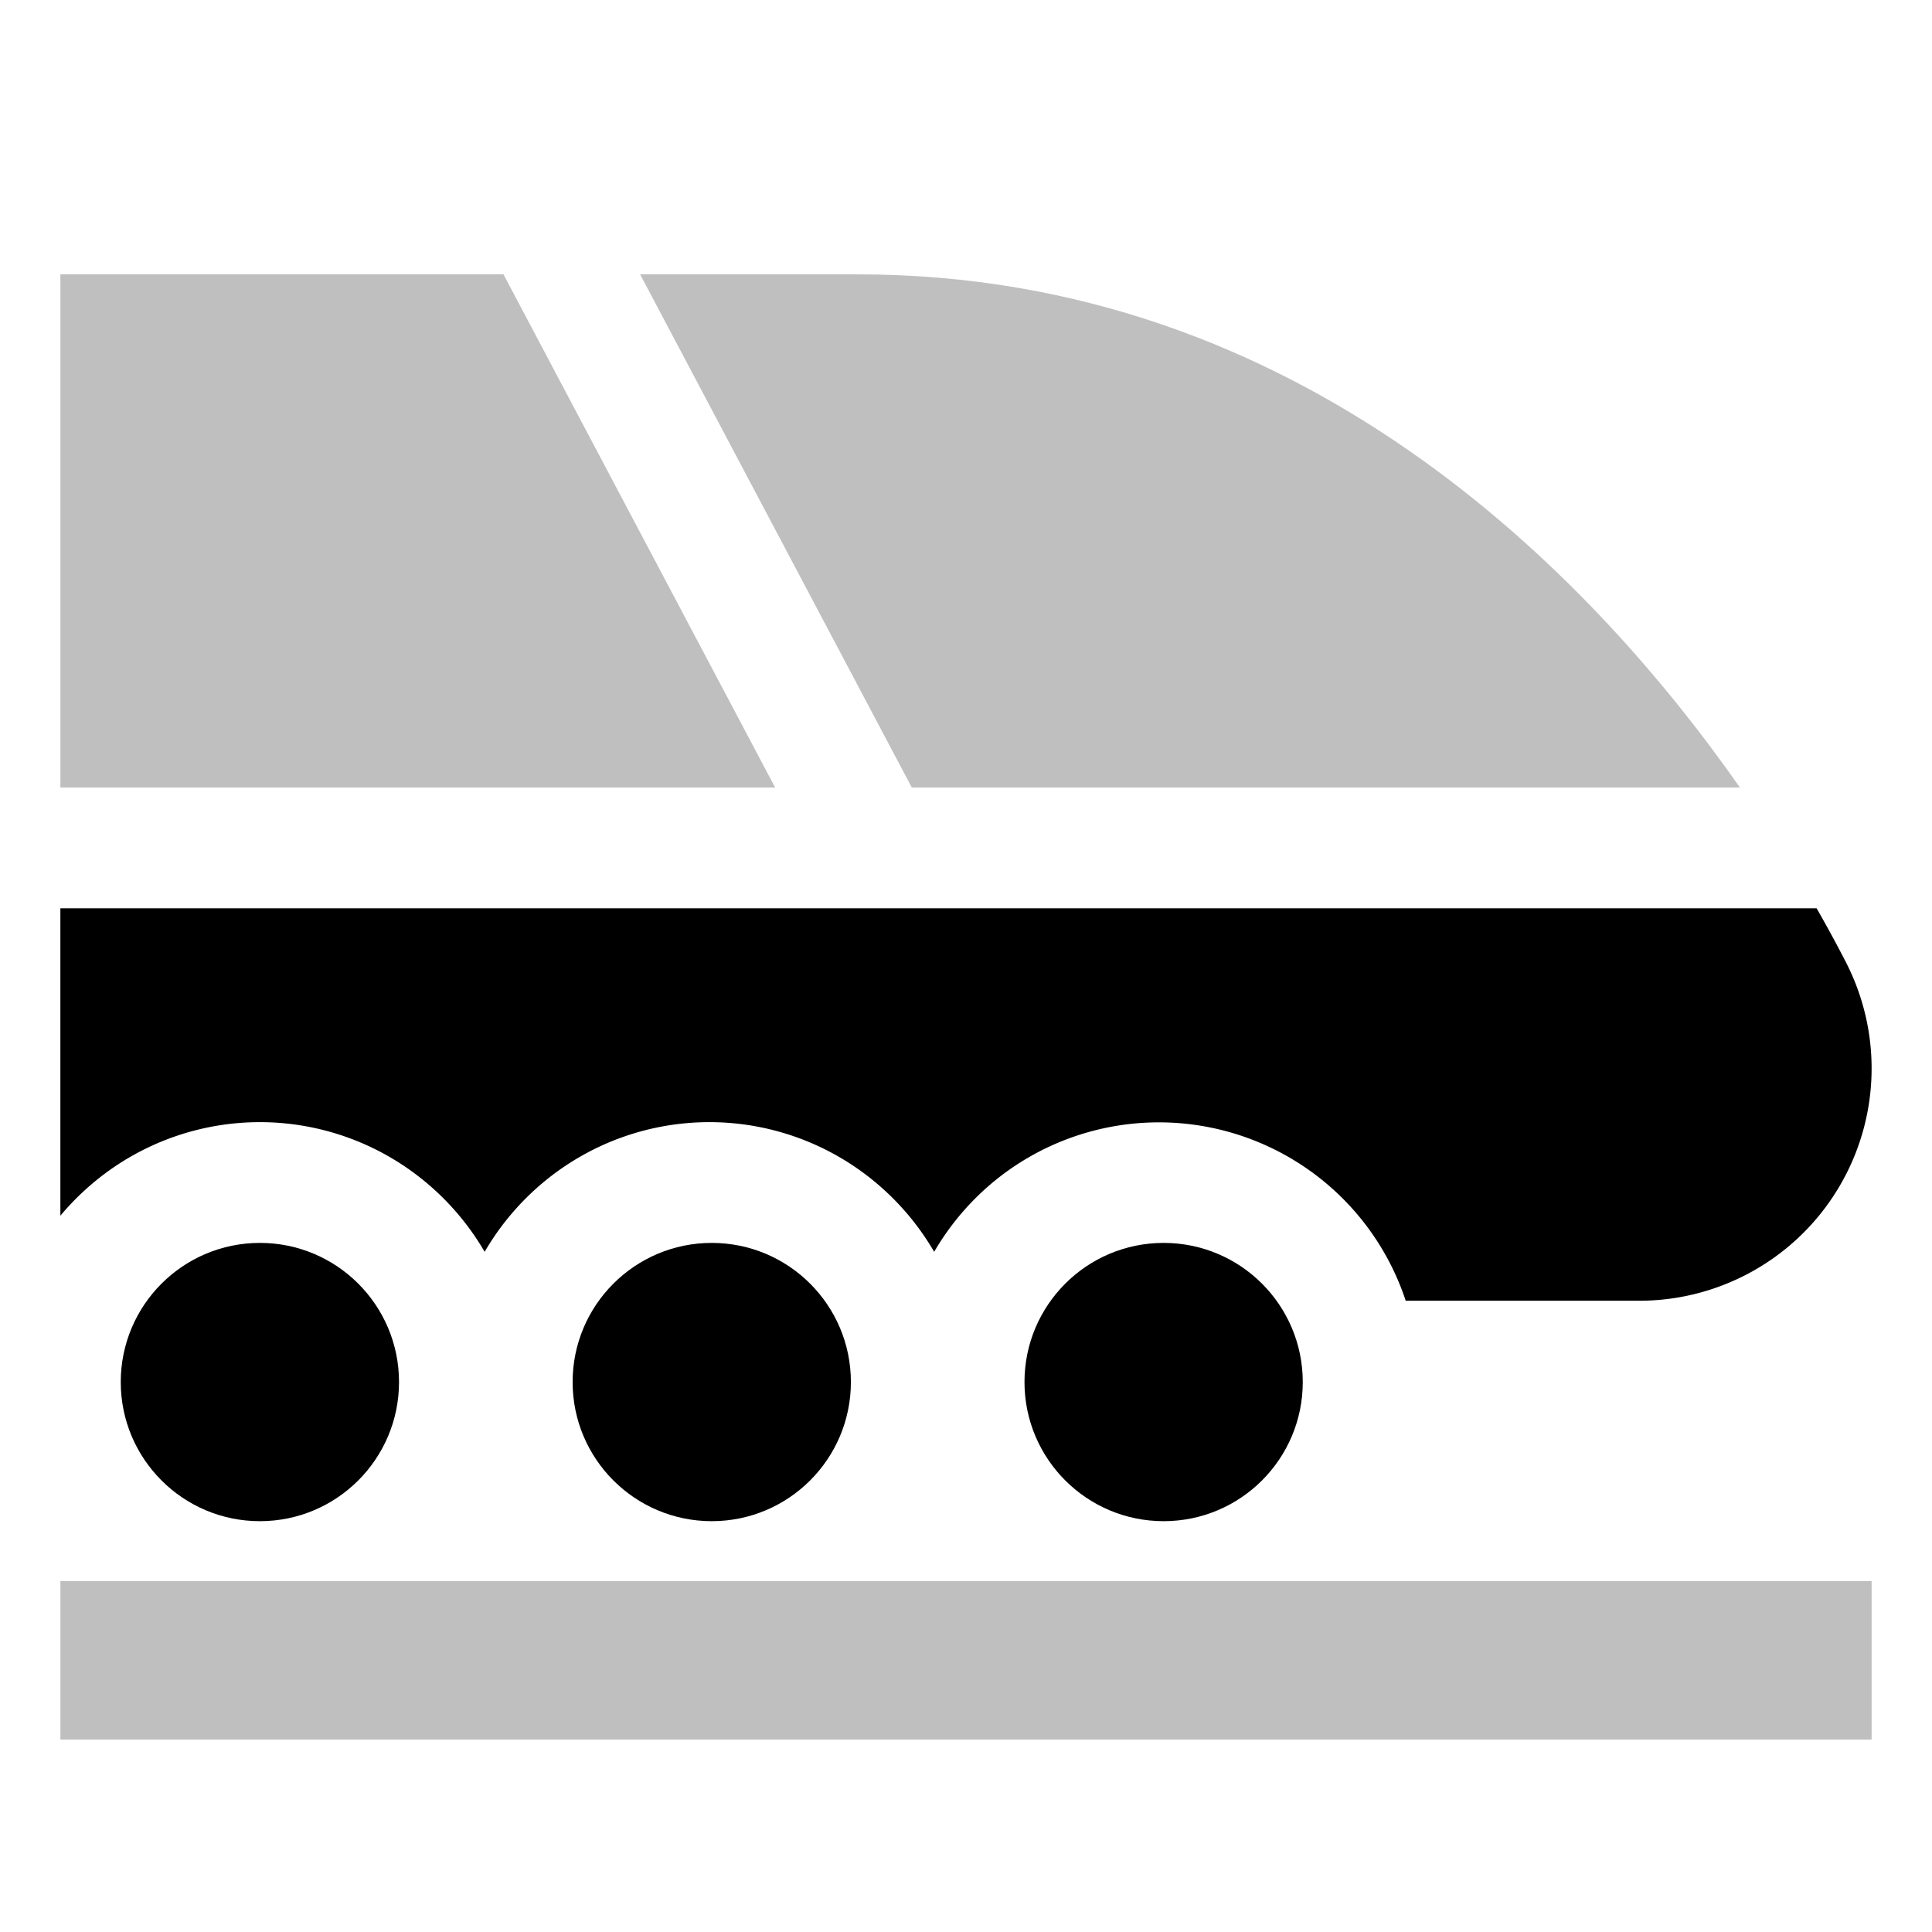 <svg xmlns="http://www.w3.org/2000/svg" viewBox="0 0 512 512">
  <polygon fill="currentColor" points="133.425 72.709 16 72.709 16 208.709 205.425 208.709 133.425 72.709" class="ci-secondary" opacity="0.25"/>
  <path fill="currentColor" d="M421.255,208.709h39.851c-40.115-57.288-116.582-136-233.768-136h-57.7l72,136Z" class="ci-secondary" opacity="0.25"/>
  <rect width="480" height="42" x="16" y="419" fill="currentColor" class="ci-secondary" opacity="0.25"/>
  <path fill="currentColor" d="M489.162,254.941c-2.043-3.971-4.621-8.78-7.739-14.232H16v81.469a69.558,69.558,0,0,1,9.622-9.469,68.687,68.687,0,0,1,86.5,0,69.366,69.366,0,0,1,16.313,19.034,69.369,69.369,0,0,1,16.314-19.034,68.685,68.685,0,0,1,86.5,0,69.369,69.369,0,0,1,16.314,19.034,69.366,69.366,0,0,1,16.313-19.034,68.879,68.879,0,0,1,108.653,32h61.9a61.568,61.568,0,0,0,54.728-89.768Z" class="ci-primary"/>
  <circle cx="68.873" cy="366.255" r="36.873" fill="currentColor" class="ci-primary"/>
  <circle cx="188.623" cy="366.255" r="36.873" fill="currentColor" class="ci-primary"/>
  <circle cx="308.373" cy="366.255" r="36.873" fill="currentColor" class="ci-primary"/>
</svg>
